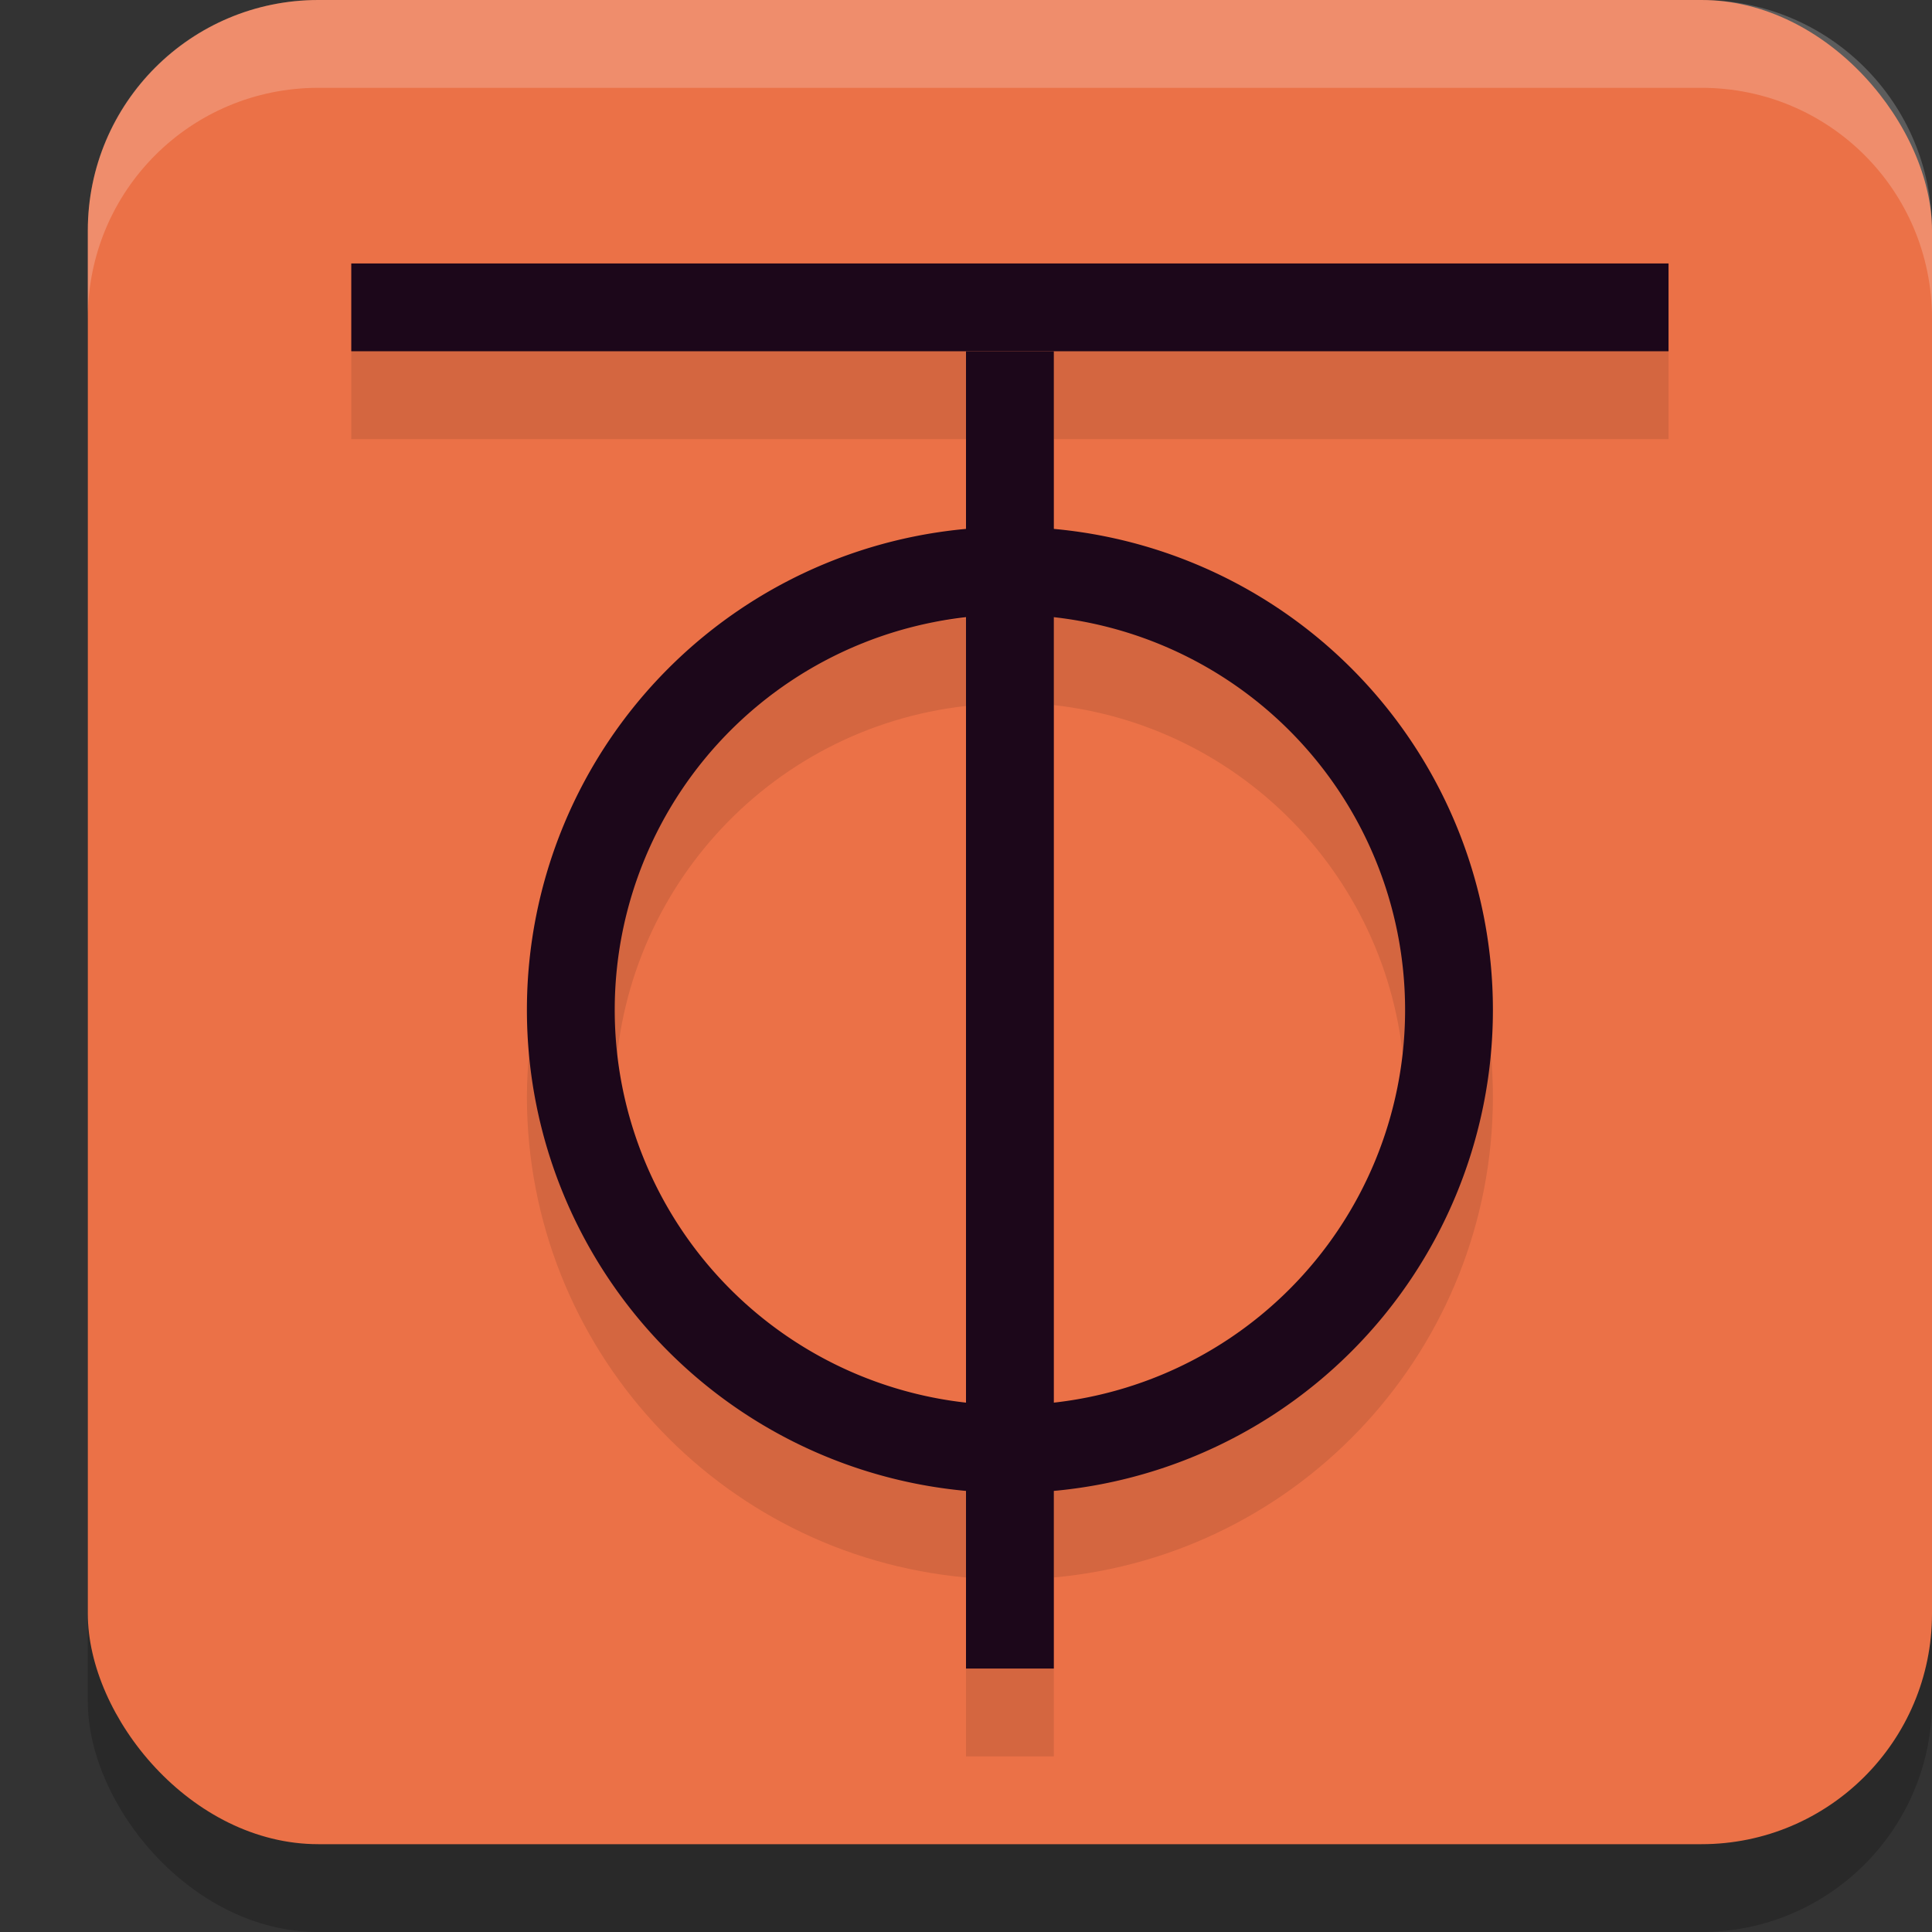 <svg xmlns="http://www.w3.org/2000/svg" width="22" height="22" version="1.1">
 <rect width="100%" height="100%" fill="#333333" stroke="none"/>
 <rect style="opacity:0.2" width="21" height="21" x="1" y="1" rx="2.625" ry="2.625"/>
 <rect style="fill:#eb7147" width="21" height="21" x="1" y="0" rx="2.625" ry="2.625"/>
 <path style="opacity:0.1" d="m 4,4 v 1 h 7 V 7.037 C 8.173,7.295 6.007,9.662 6,12.5 c 0.007,2.838 2.173,5.205 5,5.463 V 20 h 1 V 17.963 C 14.827,17.705 16.993,15.338 17,12.5 17,9.656 14.832,7.282 12,7.023 V 5 h 7 V 4 Z m 8,4.029 C 14.277,8.284 15.999,10.209 16,12.5 c -0.006,2.288 -1.727,4.207 -4,4.461 z m -1,0.01 V 16.961 C 8.727,16.707 7.006,14.788 7,12.5 7.006,10.212 8.727,8.293 11,8.039 Z"/>
 <rect style="fill:#1c071a" width="1" height="15" x="11" y="4"/>
 <rect style="fill:#1c071a" width="1" height="15" x="3" y="-19" transform="rotate(90)"/>
 <path style="fill:#1c071a" d="M 11.5,6 A 5.5,5.5 0 0 0 6,11.5 5.5,5.5 0 0 0 11.5,17 5.5,5.5 0 0 0 17,11.5 5.5,5.5 0 0 0 11.5,6 Z m 0,1 A 4.5,4.5 0 0 1 16,11.5 4.5,4.5 0 0 1 11.5,16 4.5,4.5 0 0 1 7,11.5 4.5,4.5 0 0 1 11.5,7 Z"/>
 <path style="opacity:0.2;fill:#ffffff" d="M 3.625,0 C 2.171,0 1,1.171 1,2.625 v 1 C 1,2.171 2.171,1 3.625,1 h 15.75 C 20.829,1 22,2.171 22,3.625 v -1 C 22,1.171 20.829,0 19.375,0 Z"/>
</svg>
